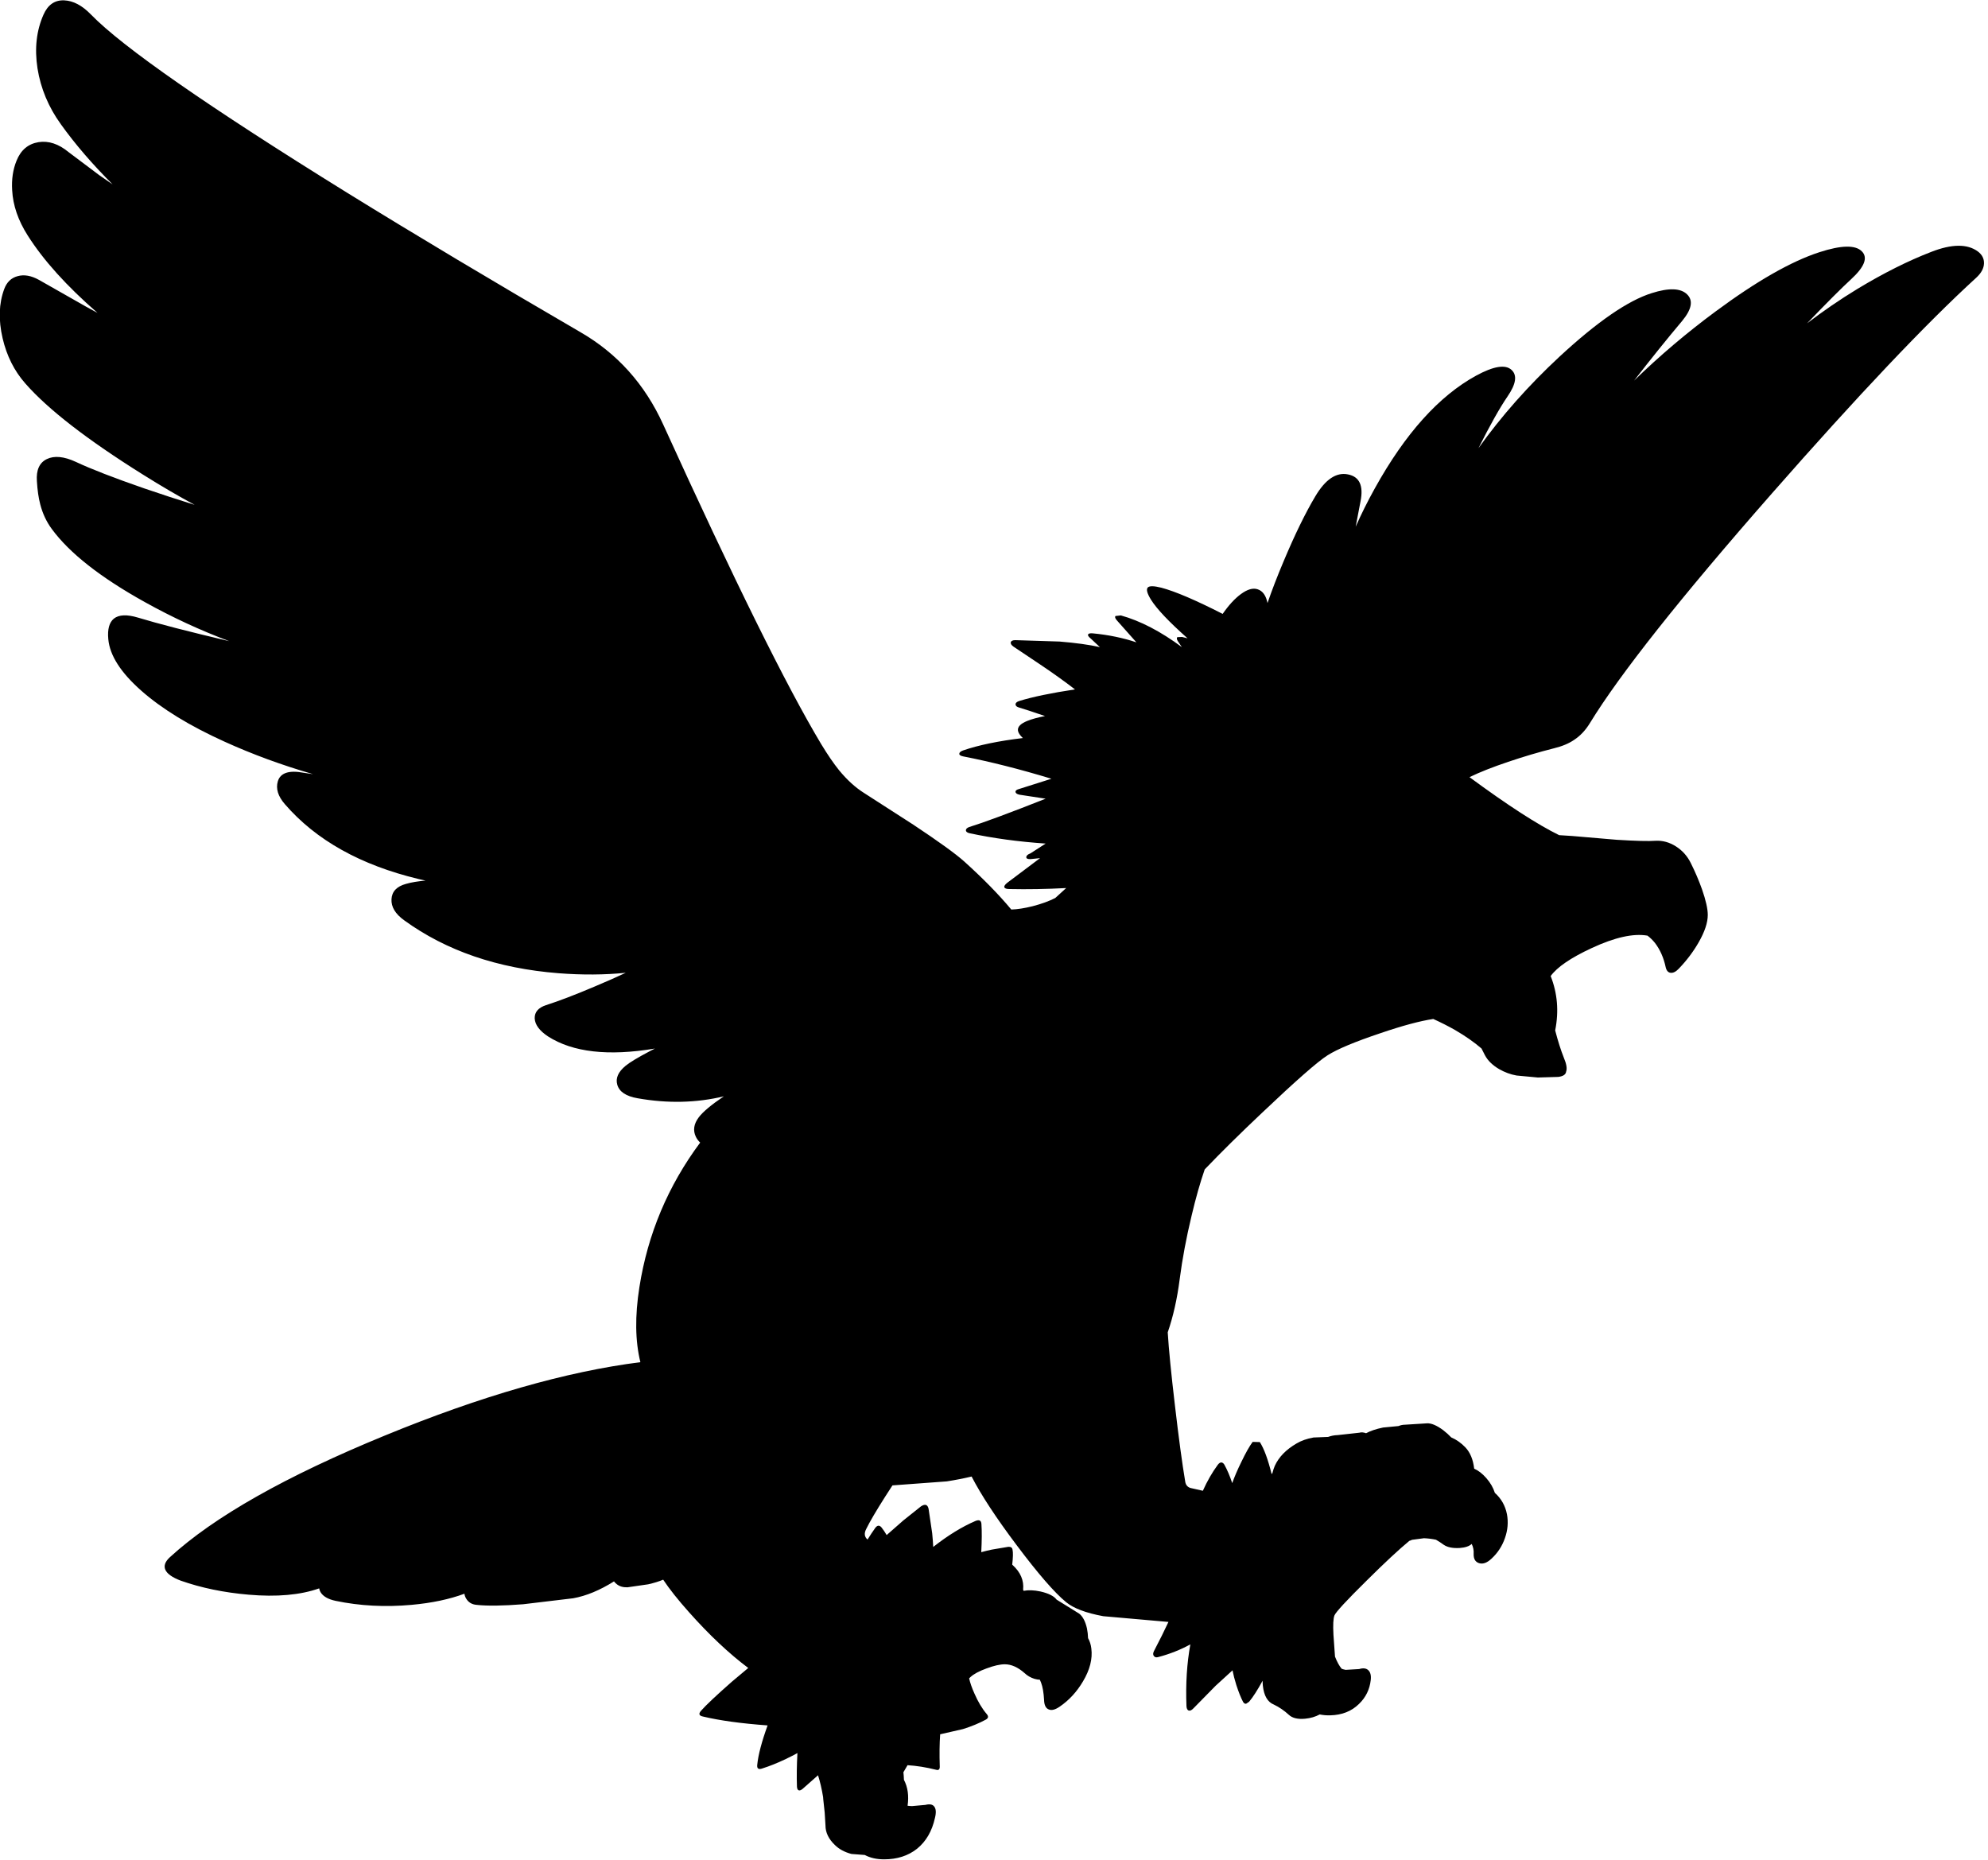 <?xml version="1.0" encoding="utf-8"?>
<!-- Generator: Adobe Illustrator 16.0.0, SVG Export Plug-In . SVG Version: 6.00 Build 0)  -->
<!DOCTYPE svg PUBLIC "-//W3C//DTD SVG 1.1//EN" "http://www.w3.org/Graphics/SVG/1.1/DTD/svg11.dtd">
<svg version="1.1" id="图层_1" xmlns="http://www.w3.org/2000/svg" xmlns:xlink="http://www.w3.org/1999/xlink" x="0px" y="0px"
	 width="498px" height="466px" viewBox="0 0 498 466" enable-background="new 0 0 498 466" xml:space="preserve">
<path d="M495.451,62.986c-2.631-1.932-6.512-1.898-11.641,0.1c-5.795,2.231-11.974,5.329-18.535,9.292
	c-4.376,2.667-8.571,5.543-12.596,8.616c4.941-5.15,8.63-8.844,11.047-11.064c3.331-3.064,4.23-5.379,2.698-6.944
	c-1.599-1.665-5.163-1.599-10.691,0.2c-7.062,2.298-15.721,7.245-25.979,14.838c-7.286,5.383-14.084,11.164-20.416,17.323
	c4.279-5.513,8.289-10.492,12.022-14.925c2.432-2.931,2.849-5.163,1.249-6.695c-1.599-1.565-4.546-1.665-8.843-0.3
	c-5.962,1.865-13.672,7.178-23.131,15.938c-7.769,7.218-14.524,14.849-20.27,22.892c2.886-5.754,5.313-10.074,7.279-12.95
	c2.132-3.097,2.465-5.313,1-6.645c-1.532-1.432-4.497-0.949-8.894,1.449c-9.292,5.096-17.735,14.488-25.329,28.177
	c-1.827,3.292-3.432,6.509-4.817,9.652c0.35-1.912,0.755-4.042,1.22-6.405c0.767-3.897-0.283-6.128-3.147-6.695
	c-2.931-0.599-5.662,1.232-8.193,5.496c-2.498,4.197-5.146,9.626-7.943,16.287c-1.584,3.751-2.926,7.231-4.025,10.439
	c-0.373-1.867-1.189-3.026-2.47-3.445c-1.165-0.399-2.564,0-4.196,1.199c-1.524,1.114-3.048,2.77-4.571,4.967
	c-6.735-3.439-11.86-5.631-15.362-6.565c-1.865-0.466-2.998-0.483-3.397-0.05c-0.433,0.466-0.167,1.482,0.799,3.047
	c1.442,2.313,4.502,5.542,9.162,9.68l-1.368-0.338l-1.199,0.05c-0.199,0.233-0.133,0.6,0.2,1.099l0.949,1.399
	c-5.296-3.93-10.392-6.578-15.288-7.944l-1.349,0.15c-0.2,0.267-0.05,0.666,0.45,1.199l4.795,5.396
	c-3.396-1.132-7.027-1.882-10.891-2.248c-0.666-0.067-1.066,0.017-1.199,0.25c-0.133,0.233,0.066,0.566,0.6,1l2.348,2.198
	c-2.664-0.6-6.027-1.066-10.092-1.399l-11.091-0.35c-0.666,0-1.049,0.183-1.149,0.549c-0.066,0.333,0.15,0.683,0.65,1.049
	l6.494,4.346c3.331,2.232,6.313,4.363,8.943,6.395c-5.962,0.899-10.608,1.865-13.939,2.897c-0.633,0.2-0.949,0.483-0.949,0.85
	s0.301,0.633,0.899,0.799c1.187,0.343,3.358,1.057,6.485,2.129c-1.798,0.345-3.28,0.75-4.437,1.218
	c-1.665,0.666-2.448,1.466-2.349,2.398c0.072,0.559,0.487,1.19,1.236,1.893c-6.065,0.728-11.066,1.759-14.975,3.103
	c-0.633,0.233-0.949,0.517-0.949,0.85c0,0.3,0.333,0.516,1,0.649c6.828,1.332,14.188,3.197,22.082,5.595l-8.044,2.548
	c-0.666,0.167-0.982,0.416-0.949,0.749c0.033,0.333,0.367,0.566,1,0.7l6.545,0.999c-9.193,3.63-15.571,5.995-19.135,7.094
	c-0.566,0.2-0.849,0.483-0.849,0.85c0.033,0.333,0.333,0.566,0.899,0.699c5.896,1.266,12.257,2.132,19.085,2.598l-3.797,2.448
	c-0.7,0.267-1.05,0.583-1.05,0.949c-0.033,0.333,0.3,0.5,0.999,0.5l2.448-0.25l-8.243,6.195c-0.566,0.466-0.8,0.833-0.699,1.099
	c0.1,0.3,0.516,0.45,1.248,0.45c4.563,0.1,9.31,0.017,14.238-0.25l-2.726,2.486c-1.518,0.779-3.392,1.47-5.667,2.061
	c-2.047,0.512-3.829,0.786-5.359,0.834c-3.123-3.752-7.043-7.759-11.777-12.026c-2.198-1.965-6.461-5.046-12.79-9.242l-12.34-7.944
	c-2.165-1.366-4.247-3.264-6.245-5.695c-1.366-1.699-2.848-3.864-4.447-6.495c-8.693-14.489-21.899-41.201-39.618-80.136
	c-4.596-10.092-11.524-17.803-20.783-23.132c-21.816-12.689-41.267-24.313-58.353-34.872C52.107,26.682,30.708,11.794,22.781,3.634
	c-2.198-2.265-4.43-3.447-6.694-3.547c-2.365-0.1-4.097,1.099-5.196,3.597c-1.766,3.997-2.265,8.477-1.499,13.439
	c0.799,5.029,2.748,9.692,5.845,13.989c3.608,5.047,7.951,10.073,12.975,15.079c-1.118-0.757-2.243-1.53-3.383-2.339l-7.644-5.745
	c-2.498-2.065-5.013-2.898-7.544-2.498c-2.598,0.433-4.43,1.982-5.496,4.646c-0.899,2.198-1.266,4.663-1.099,7.394
	c0.2,3.797,1.499,7.578,3.897,11.341c3.953,6.233,9.788,12.696,17.485,19.389c-0.889-0.478-1.833-0.992-2.847-1.553L9.792,70.131
	c-1.965-1.099-3.764-1.416-5.396-0.949c-1.599,0.433-2.714,1.515-3.347,3.247c-1.332,3.597-1.465,7.694-0.399,12.29
	c1.032,4.43,2.931,8.21,5.695,11.341c5.695,6.495,15.521,14.105,29.476,22.832c4.519,2.836,8.827,5.354,12.935,7.57
	c-4.063-1.258-8.263-2.623-12.635-4.123c-7.594-2.631-13.306-4.846-17.136-6.645c-2.964-1.365-5.379-1.599-7.244-0.699
	s-2.698,2.748-2.498,5.545c0.133,2.265,0.417,4.213,0.85,5.845c0.599,2.298,1.565,4.347,2.897,6.145
	c4.43,6.029,12.19,12.124,23.281,18.286c6.854,3.82,13.905,7.078,21.146,9.796c-10.224-2.413-17.844-4.38-22.844-5.899
	c-2.764-0.833-4.779-0.75-6.045,0.25c-1.166,0.966-1.632,2.681-1.399,5.146c0.366,4.063,3.114,8.36,8.243,12.89
	c5.163,4.563,12.124,8.826,20.883,12.79c7.027,3.192,14.419,5.897,22.16,8.137l-2.326-0.343c-3.697-0.7-5.862,0.017-6.495,2.148
	c-0.533,1.832,0.05,3.73,1.749,5.695c7.794,9.026,18.985,15.288,33.573,18.785c0.553,0.133,1.12,0.257,1.684,0.382
	c-1.923,0.165-3.56,0.434-4.881,0.817c-2.332,0.633-3.547,1.915-3.647,3.847c-0.1,1.932,0.966,3.697,3.198,5.296
	c10.525,7.628,23.397,12.04,38.619,13.239c5.967,0.463,11.587,0.424,16.867-0.109c-2.286,1.076-4.889,2.228-7.824,3.457
	c-4.863,2.064-8.91,3.613-12.14,4.646c-1.932,0.633-2.881,1.731-2.848,3.297c0.067,1.599,1.183,3.114,3.348,4.547
	c6.195,3.963,15.088,4.979,26.679,3.047c0.032-0.005,0.062-0.012,0.094-0.018c-0.426,0.219-0.847,0.434-1.293,0.668
	c-3.031,1.598-5.046,2.813-6.045,3.646c-1.865,1.532-2.564,3.114-2.098,4.746c0.5,1.766,2.198,2.897,5.096,3.397
	c7.55,1.337,14.745,1.161,21.595-0.483c-3.115,2.108-5.216,3.856-6.257,5.229c-1.266,1.665-1.516,3.298-0.75,4.896
	c0.267,0.557,0.632,1.04,1.084,1.46c-8.052,10.829-13.133,22.896-15.223,36.21c-1.148,7.265-1.055,13.521,0.247,18.797
	c-18.601,2.357-39.928,8.475-63.996,18.373c-24.847,10.192-42.799,20.351-53.857,30.477c-1.199,1.099-1.582,2.148-1.149,3.146
	c0.466,1.033,1.765,1.949,3.897,2.748c5.129,1.799,10.774,2.965,16.936,3.497c7.087,0.618,12.988,0.089,17.712-1.578
	c0.035,0.299,0.137,0.607,0.323,0.929c0.633,1.066,1.898,1.799,3.797,2.198c6.062,1.266,12.407,1.599,19.035,0.999
	c5.078-0.461,9.479-1.396,13.229-2.787c0.039,0.396,0.172,0.792,0.41,1.188c0.566,0.966,1.432,1.499,2.598,1.599
	c2.698,0.3,6.595,0.25,11.69-0.149l12.54-1.499c3.268-0.586,6.678-2.004,10.226-4.229c0.165,0.234,0.383,0.463,0.666,0.683
	c0.7,0.566,1.599,0.833,2.698,0.799l5.196-0.749c1.523-0.347,2.764-0.735,3.76-1.161c1.556,2.339,3.695,5.038,6.432,8.105
	c5.099,5.739,10.057,10.402,14.876,14.013l-4.085,3.424c-3.897,3.431-6.478,5.861-7.744,7.294c-0.667,0.766-0.5,1.249,0.5,1.448
	c4.18,1.001,9.576,1.741,16.176,2.222c-1.468,4.056-2.335,7.335-2.587,9.819c-0.133,0.999,0.3,1.315,1.299,0.949
	c1.799-0.566,3.747-1.35,5.846-2.349c1.083-0.516,2.051-1.014,2.913-1.493c-0.166,3.081-0.208,5.902-0.115,8.438
	c0.034,0.5,0.184,0.8,0.45,0.899c0.267,0.066,0.583-0.05,0.949-0.35l3.878-3.424c0.505,1.57,0.929,3.386,1.271,5.446
	c0.011,0.208,0.019,0.414,0.046,0.626l0.35,3.247l0.2,3.247c0,1.766,0.783,3.397,2.348,4.896c1.032,1.032,2.415,1.781,4.146,2.248
	l3.346,0.257c1.353,0.723,2.964,1.092,4.848,1.092c3.264,0,6.012-0.883,8.244-2.647c2.265-1.832,3.764-4.413,4.496-7.744
	c0.333-1.332,0.267-2.281-0.2-2.848c-0.399-0.533-1.132-0.666-2.198-0.399l-3.347,0.3c-0.402-0.009-0.769-0.04-1.113-0.084
	c0.352-2.499,0.05-4.666-0.917-6.497c-0.025-0.668-0.065-1.307-0.131-1.899c0.325-0.568,0.667-1.155,1.033-1.765
	c2.27,0.14,4.656,0.516,7.174,1.152c0.6,0.166,0.899-0.083,0.899-0.75c-0.1-3.164-0.066-5.878,0.1-8.143l5.695-1.3
	c2.131-0.666,4.03-1.448,5.695-2.348c0.7-0.366,0.783-0.85,0.25-1.449c-1.132-1.332-2.148-3.03-3.048-5.096
	c-0.66-1.456-1.093-2.719-1.333-3.817c0.114-0.115,0.236-0.241,0.334-0.329c0.833-0.766,2.165-1.482,3.997-2.148
	c1.865-0.699,3.397-1.049,4.597-1.049c1.632,0,3.28,0.732,4.945,2.198c0.7,0.666,1.533,1.148,2.498,1.448
	c0.482,0.14,0.924,0.208,1.334,0.218c0.117,0.24,0.225,0.483,0.314,0.731c0.4,1.066,0.65,2.498,0.75,4.297
	c0.033,1.365,0.449,2.182,1.249,2.448c0.7,0.267,1.599,0.017,2.698-0.75c2.331-1.599,4.263-3.696,5.795-6.295
	c1.732-2.897,2.432-5.646,2.099-8.243c-0.107-0.965-0.391-1.831-0.823-2.613c-0.021-0.801-0.107-1.61-0.275-2.433
	c-0.4-1.765-1.05-2.997-1.949-3.697l-5.65-3.502c-0.667-0.897-2.014-1.578-4.042-2.043c-1.624-0.347-3.026-0.392-4.226-0.163
	c-0.041-0.098-0.079-0.197-0.125-0.294c0.238-2.297-0.64-4.36-2.644-6.188c-0.028-0.025-0.059-0.046-0.087-0.07
	c0.208-1.781,0.239-3.027,0.087-3.727c-0.066-0.532-0.417-0.782-1.05-0.749l-4.146,0.7c-0.988,0.208-1.861,0.424-2.643,0.644
	c0.149-2.893,0.165-5.226,0.045-6.989c-0.033-0.933-0.516-1.215-1.449-0.85c-3.395,1.447-6.939,3.629-10.631,6.527
	c-0.047-1.005-0.131-2.139-0.26-3.43l-0.899-6.095c-0.233-1.099-0.866-1.315-1.898-0.649l-4.446,3.547l-4.164,3.654
	c-0.398-0.688-0.821-1.33-1.282-1.905c-0.533-0.633-1.066-0.583-1.599,0.149c-0.664,0.924-1.293,1.891-1.906,2.88
	c-0.779-0.666-0.9-1.54-0.342-2.63c0.899-1.832,2.481-4.529,4.746-8.094c0.629-0.993,1.239-1.933,1.839-2.844l13.598-1.003
	c2.205-0.343,4.276-0.75,6.227-1.217c2.398,4.641,6.14,10.349,11.259,17.154c5.396,7.194,9.543,11.974,12.439,14.338
	c1.865,1.532,4.963,2.698,9.293,3.497l16.32,1.436c-0.997,2.147-2.203,4.577-3.631,7.308c-0.266,0.533-0.266,0.949,0,1.249
	c0.234,0.3,0.584,0.383,1.05,0.25c2.885-0.754,5.57-1.821,8.069-3.184c-0.859,4.698-1.196,9.846-0.975,15.474
	c0.033,0.6,0.216,0.966,0.549,1.1c0.367,0.1,0.767-0.084,1.199-0.55l5.546-5.646l4.243-3.878c0.213,1.101,0.527,2.323,0.952,3.678
	c0.566,1.732,1.116,3.114,1.649,4.146c0.199,0.4,0.466,0.583,0.799,0.55l0.749-0.499c0.955-1.128,2.085-2.885,3.391-5.269
	c-0.004,0.406,0.012,0.813,0.057,1.222c0.267,2.531,1.183,4.113,2.748,4.746c1.332,0.633,2.598,1.499,3.797,2.598
	c0.866,0.8,2.215,1.116,4.047,0.949c1.379-0.132,2.591-0.496,3.653-1.071c0.821,0.169,1.697,0.251,2.642,0.222
	c2.931-0.066,5.329-1.016,7.194-2.848c1.698-1.632,2.682-3.63,2.947-5.995c0.134-1.165-0.083-1.998-0.649-2.498
	c-0.532-0.466-1.282-0.549-2.248-0.249l-3.397,0.199c-0.342-0.064-0.669-0.157-0.987-0.269c-0.603-0.712-1.159-1.734-1.672-3.048
	l-0.388-5.477c-0.134-2.465-0.05-4.08,0.249-4.846c0.367-0.866,3.048-3.764,8.044-8.693c4.512-4.481,8.077-7.801,10.713-9.978
	c0.224-0.064,0.449-0.146,0.678-0.265l2.998-0.398c1.035,0.042,2.034,0.174,3.003,0.377c0.664,0.383,1.313,0.806,1.943,1.271
	c0.933,0.633,2.265,0.898,3.996,0.799c1.386-0.097,2.385-0.437,3.008-1.013c0.38,0.771,0.551,1.604,0.489,2.512
	c-0.033,1.232,0.417,1.998,1.35,2.298c0.966,0.3,1.998-0.066,3.098-1.1c1.565-1.432,2.697-3.164,3.396-5.195
	c0.7-1.998,0.866-3.98,0.5-5.945c-0.419-2.152-1.433-3.939-3.032-5.367c-0.409-1.298-1.118-2.541-2.164-3.725
	c-0.984-1.114-1.989-1.886-3.015-2.335c-0.261-2.257-0.982-4.032-2.181-5.31c-1.076-1.133-2.269-1.966-3.569-2.521
	c-0.552-0.592-1.217-1.198-2.026-1.826c-1.632-1.198-2.98-1.765-4.047-1.698l-5.596,0.35c-0.483,0-1.003,0.114-1.552,0.332
	l-3.844,0.367c-1.816,0.375-3.222,0.856-4.265,1.431c-0.625-0.231-1.189-0.287-1.681-0.132l-5.445,0.6
	c-0.845,0.021-1.633,0.181-2.376,0.452l-3.669,0.147c-1.666,0.3-3.081,0.799-4.247,1.499c-2.631,1.532-4.446,3.397-5.445,5.595
	c-0.24,0.538-0.429,1.156-0.595,1.812c-0.067,0.083-0.135,0.169-0.203,0.259c-0.899-3.658-1.882-6.339-2.949-8.015l-1.799-0.05
	c-0.799,1.065-1.748,2.748-2.848,5.045c-0.946,1.918-1.697,3.675-2.271,5.281c-0.591-1.775-1.248-3.325-1.976-4.631
	c-0.2-0.334-0.45-0.517-0.75-0.55c-0.299,0-0.6,0.2-0.898,0.6c-1.395,1.894-2.64,4.06-3.734,6.499l-3.11-0.703
	c-0.733-0.234-1.166-0.75-1.3-1.549c-0.766-4.53-1.631-10.941-2.598-19.235c-0.934-7.896-1.529-13.957-1.79-18.198
	c1.368-3.976,2.364-8.401,2.989-13.276c0.666-5.129,1.666-10.458,2.998-15.987c1.036-4.389,2.128-8.232,3.275-11.551
	c4.01-4.195,8.792-8.919,14.36-14.178c8.46-8.027,13.922-12.824,16.387-14.389c2.465-1.566,6.878-3.414,13.239-5.546
	c5.531-1.89,9.943-3.073,13.271-3.572c1.911,0.87,3.738,1.79,5.464,2.772c2.625,1.533,4.829,3.078,6.623,4.632
	c0.286,0.573,0.563,1.121,0.82,1.614c0.7,1.365,1.898,2.547,3.598,3.547c1.398,0.799,2.848,1.332,4.347,1.598l5.346,0.5l5.096-0.149
	c1.242-0.152,1.899-0.596,1.983-1.327c0.286-0.757,0.093-1.929-0.585-3.52c-0.749-1.885-1.467-4.154-2.155-6.799
	c0.953-4.795,0.566-9.333-1.13-13.621c1.632-2.249,5.058-4.585,10.279-7.008c5.801-2.699,10.455-3.729,13.978-3.111
	c0.666,0.505,1.288,1.104,1.86,1.813c1.299,1.699,2.198,3.73,2.697,6.096c0.2,0.865,0.616,1.332,1.249,1.398s1.3-0.267,1.999-1
	c1.998-2.064,3.68-4.296,5.046-6.693c1.499-2.632,2.248-4.896,2.248-6.795c0-1.532-0.483-3.681-1.449-6.445
	c-0.799-2.231-1.731-4.413-2.798-6.544c-0.865-1.765-2.114-3.164-3.746-4.197c-1.633-1.032-3.331-1.499-5.097-1.399
	c-1.665,0.133-4.912,0.05-9.742-0.25l-11.141-0.949l-3.263-0.209c-5.395-2.638-12.879-7.48-22.456-14.531
	c2.554-1.241,5.793-2.523,9.731-3.846c3.83-1.299,7.66-2.431,11.491-3.397c2.031-0.5,3.696-1.199,4.995-2.099
	c1.532-0.999,2.849-2.398,3.947-4.196c7.494-12.257,22.698-31.441,45.613-57.554c21.517-24.514,38.569-42.516,51.159-54.007
	c1.266-1.166,1.915-2.365,1.948-3.597C497.033,64.785,496.518,63.786,495.451,62.986z"/>
</svg>
